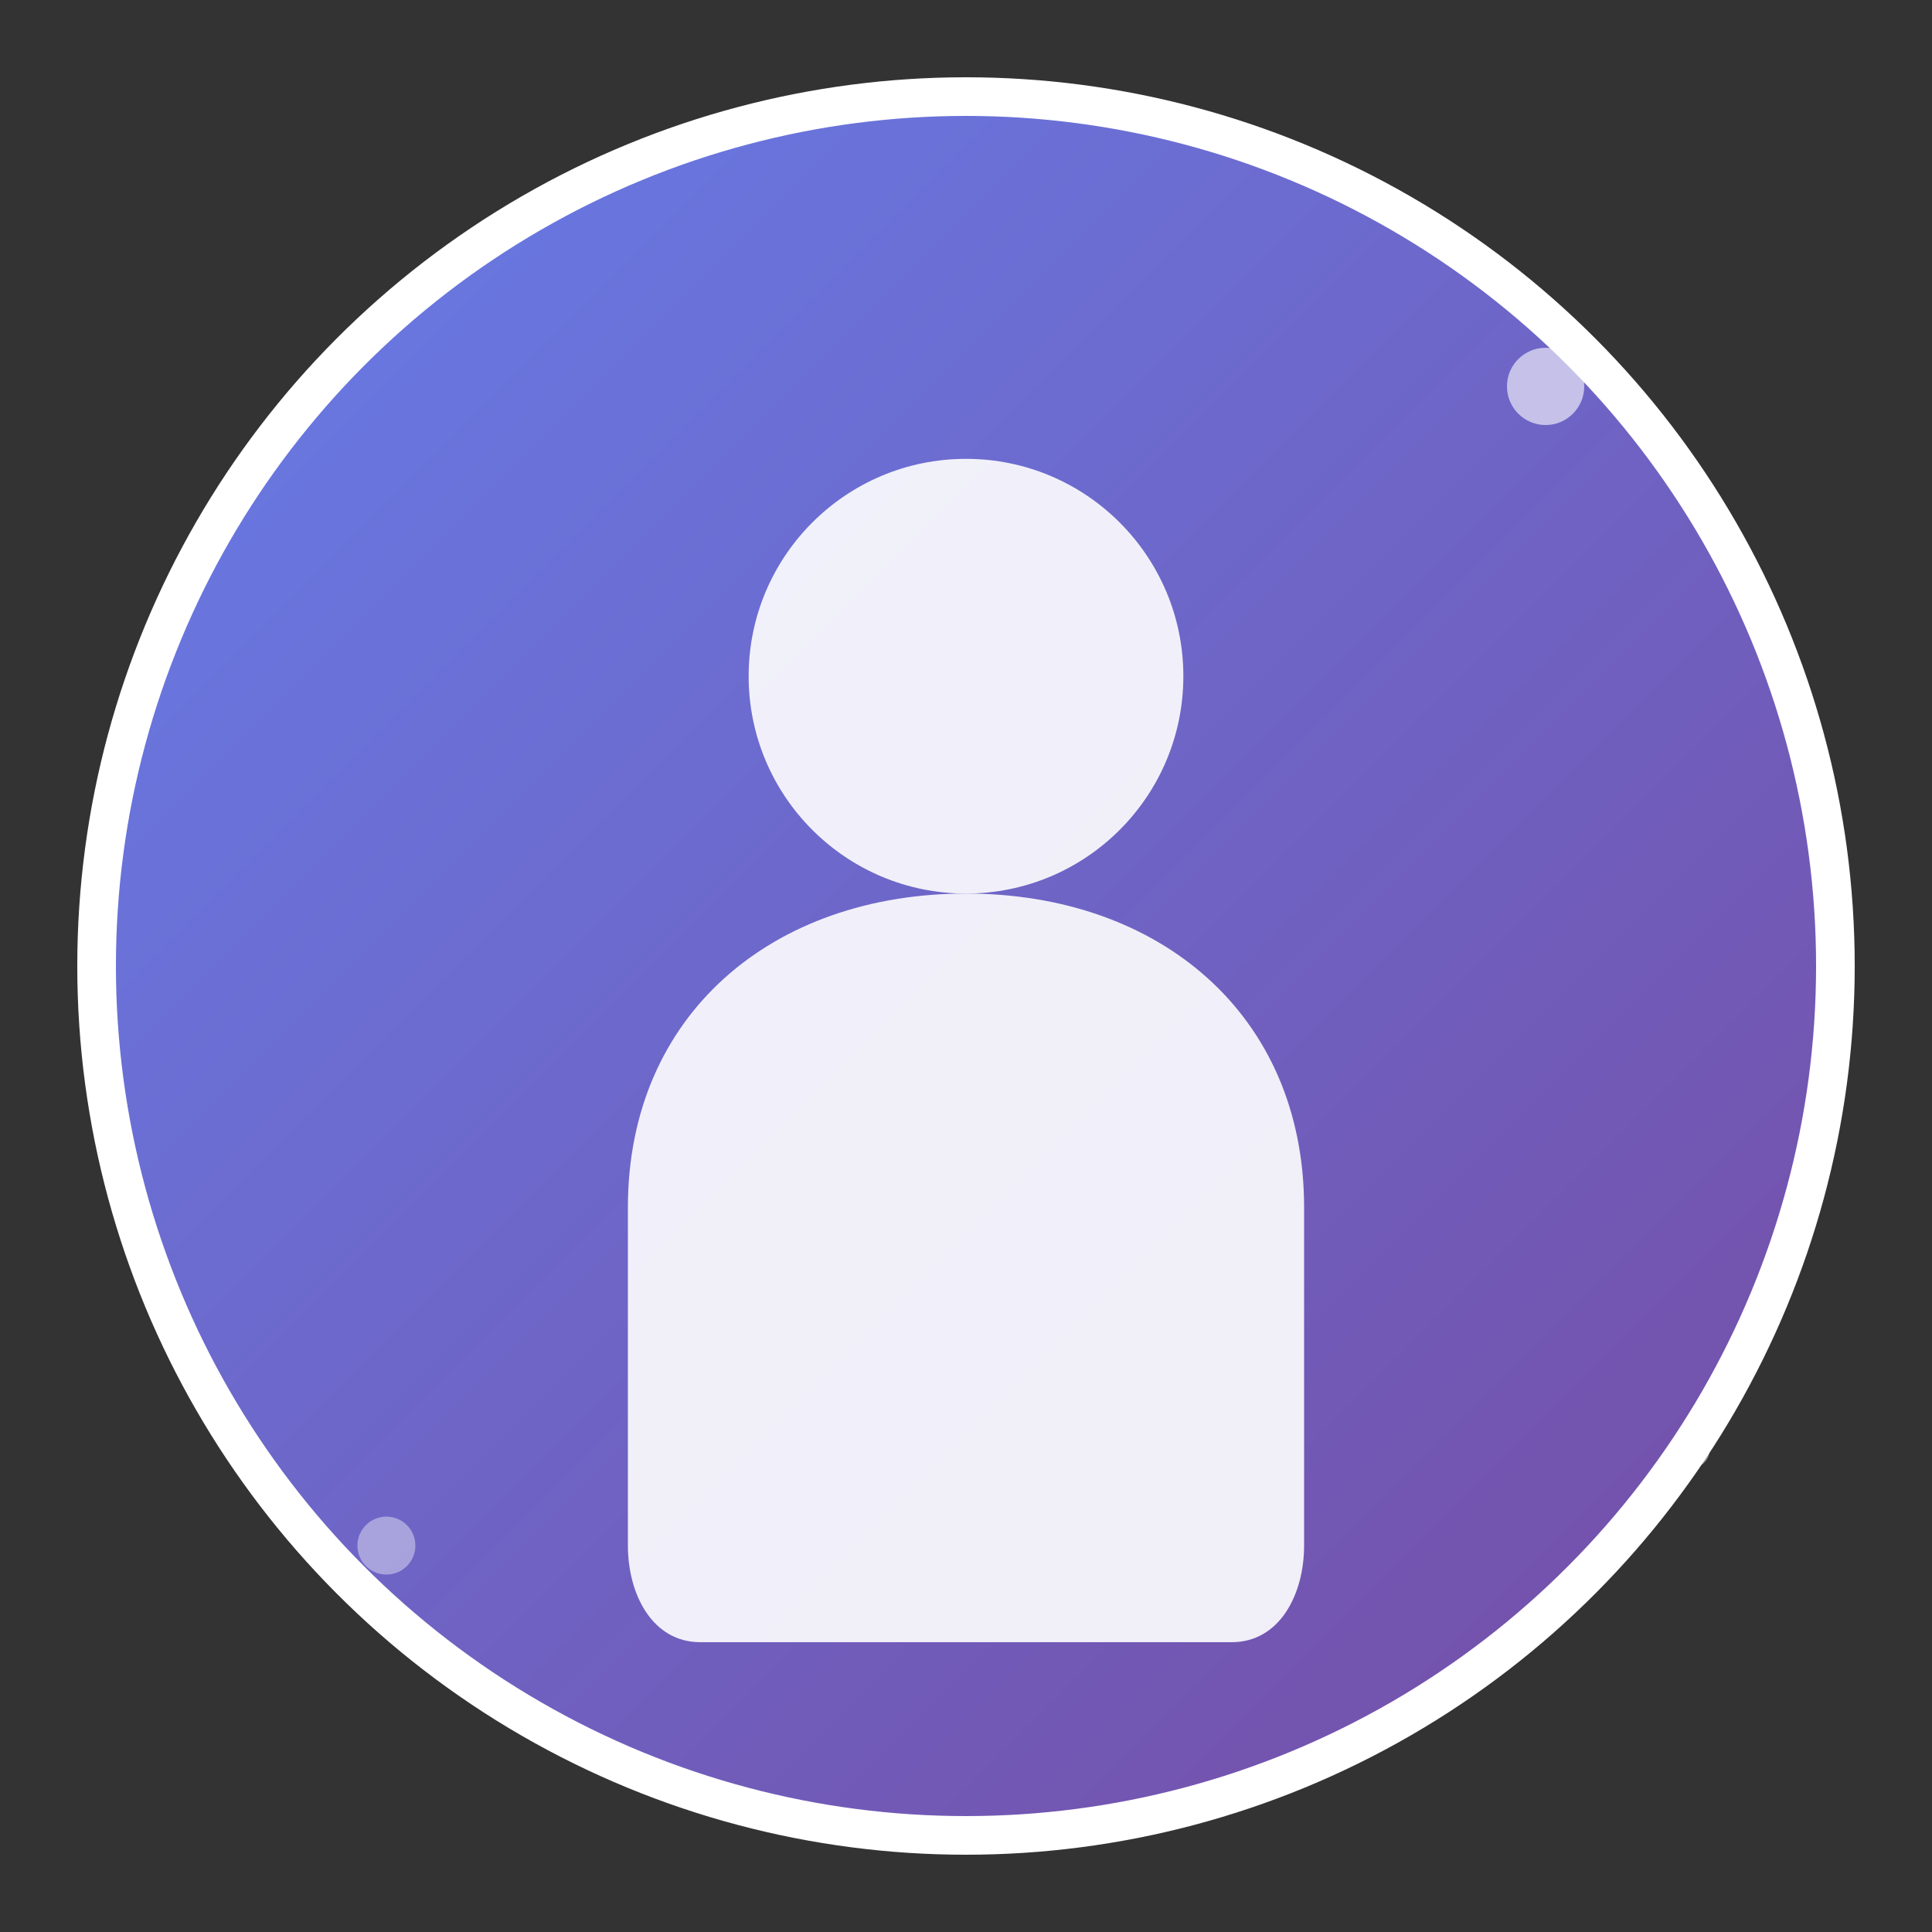 <svg width="400" height="400" viewBox="0 0 400 400" xmlns="http://www.w3.org/2000/svg">
  <rect x="0" y="0" width="400" height="400" fill="#333333" stroke="none"/>
  <defs>
    <linearGradient id="grad1" x1="0%" y1="0%" x2="100%" y2="100%">
      <stop offset="0%" style="stop-color:#667eea;stop-opacity:1" />
      <stop offset="100%" style="stop-color:#764ba2;stop-opacity:1" />
    </linearGradient>
  </defs>
  
  <!-- Background circle -->
  <circle cx="200" cy="200" r="180" fill="url(#grad1)" stroke="#fff" stroke-width="8"/>
  
  <!-- Person silhouette -->
  <g fill="#fff" opacity="0.9">
    <!-- Head -->
    <circle cx="200" cy="140" r="45"/>
    
    <!-- Body -->
    <path d="M200 185 C160 185, 130 210, 130 250 L130 320 C130 330, 135 340, 145 340 L255 340 C265 340, 270 330, 270 320 L270 250 C270 210, 240 185, 200 185 Z"/>
  </g>
  
  <!-- Decorative elements -->
  <circle cx="320" cy="80" r="8" fill="#fff" opacity="0.6"/>
  <circle cx="80" cy="320" r="6" fill="#fff" opacity="0.4"/>
  <circle cx="350" cy="300" r="4" fill="#fff" opacity="0.5"/>
</svg> 